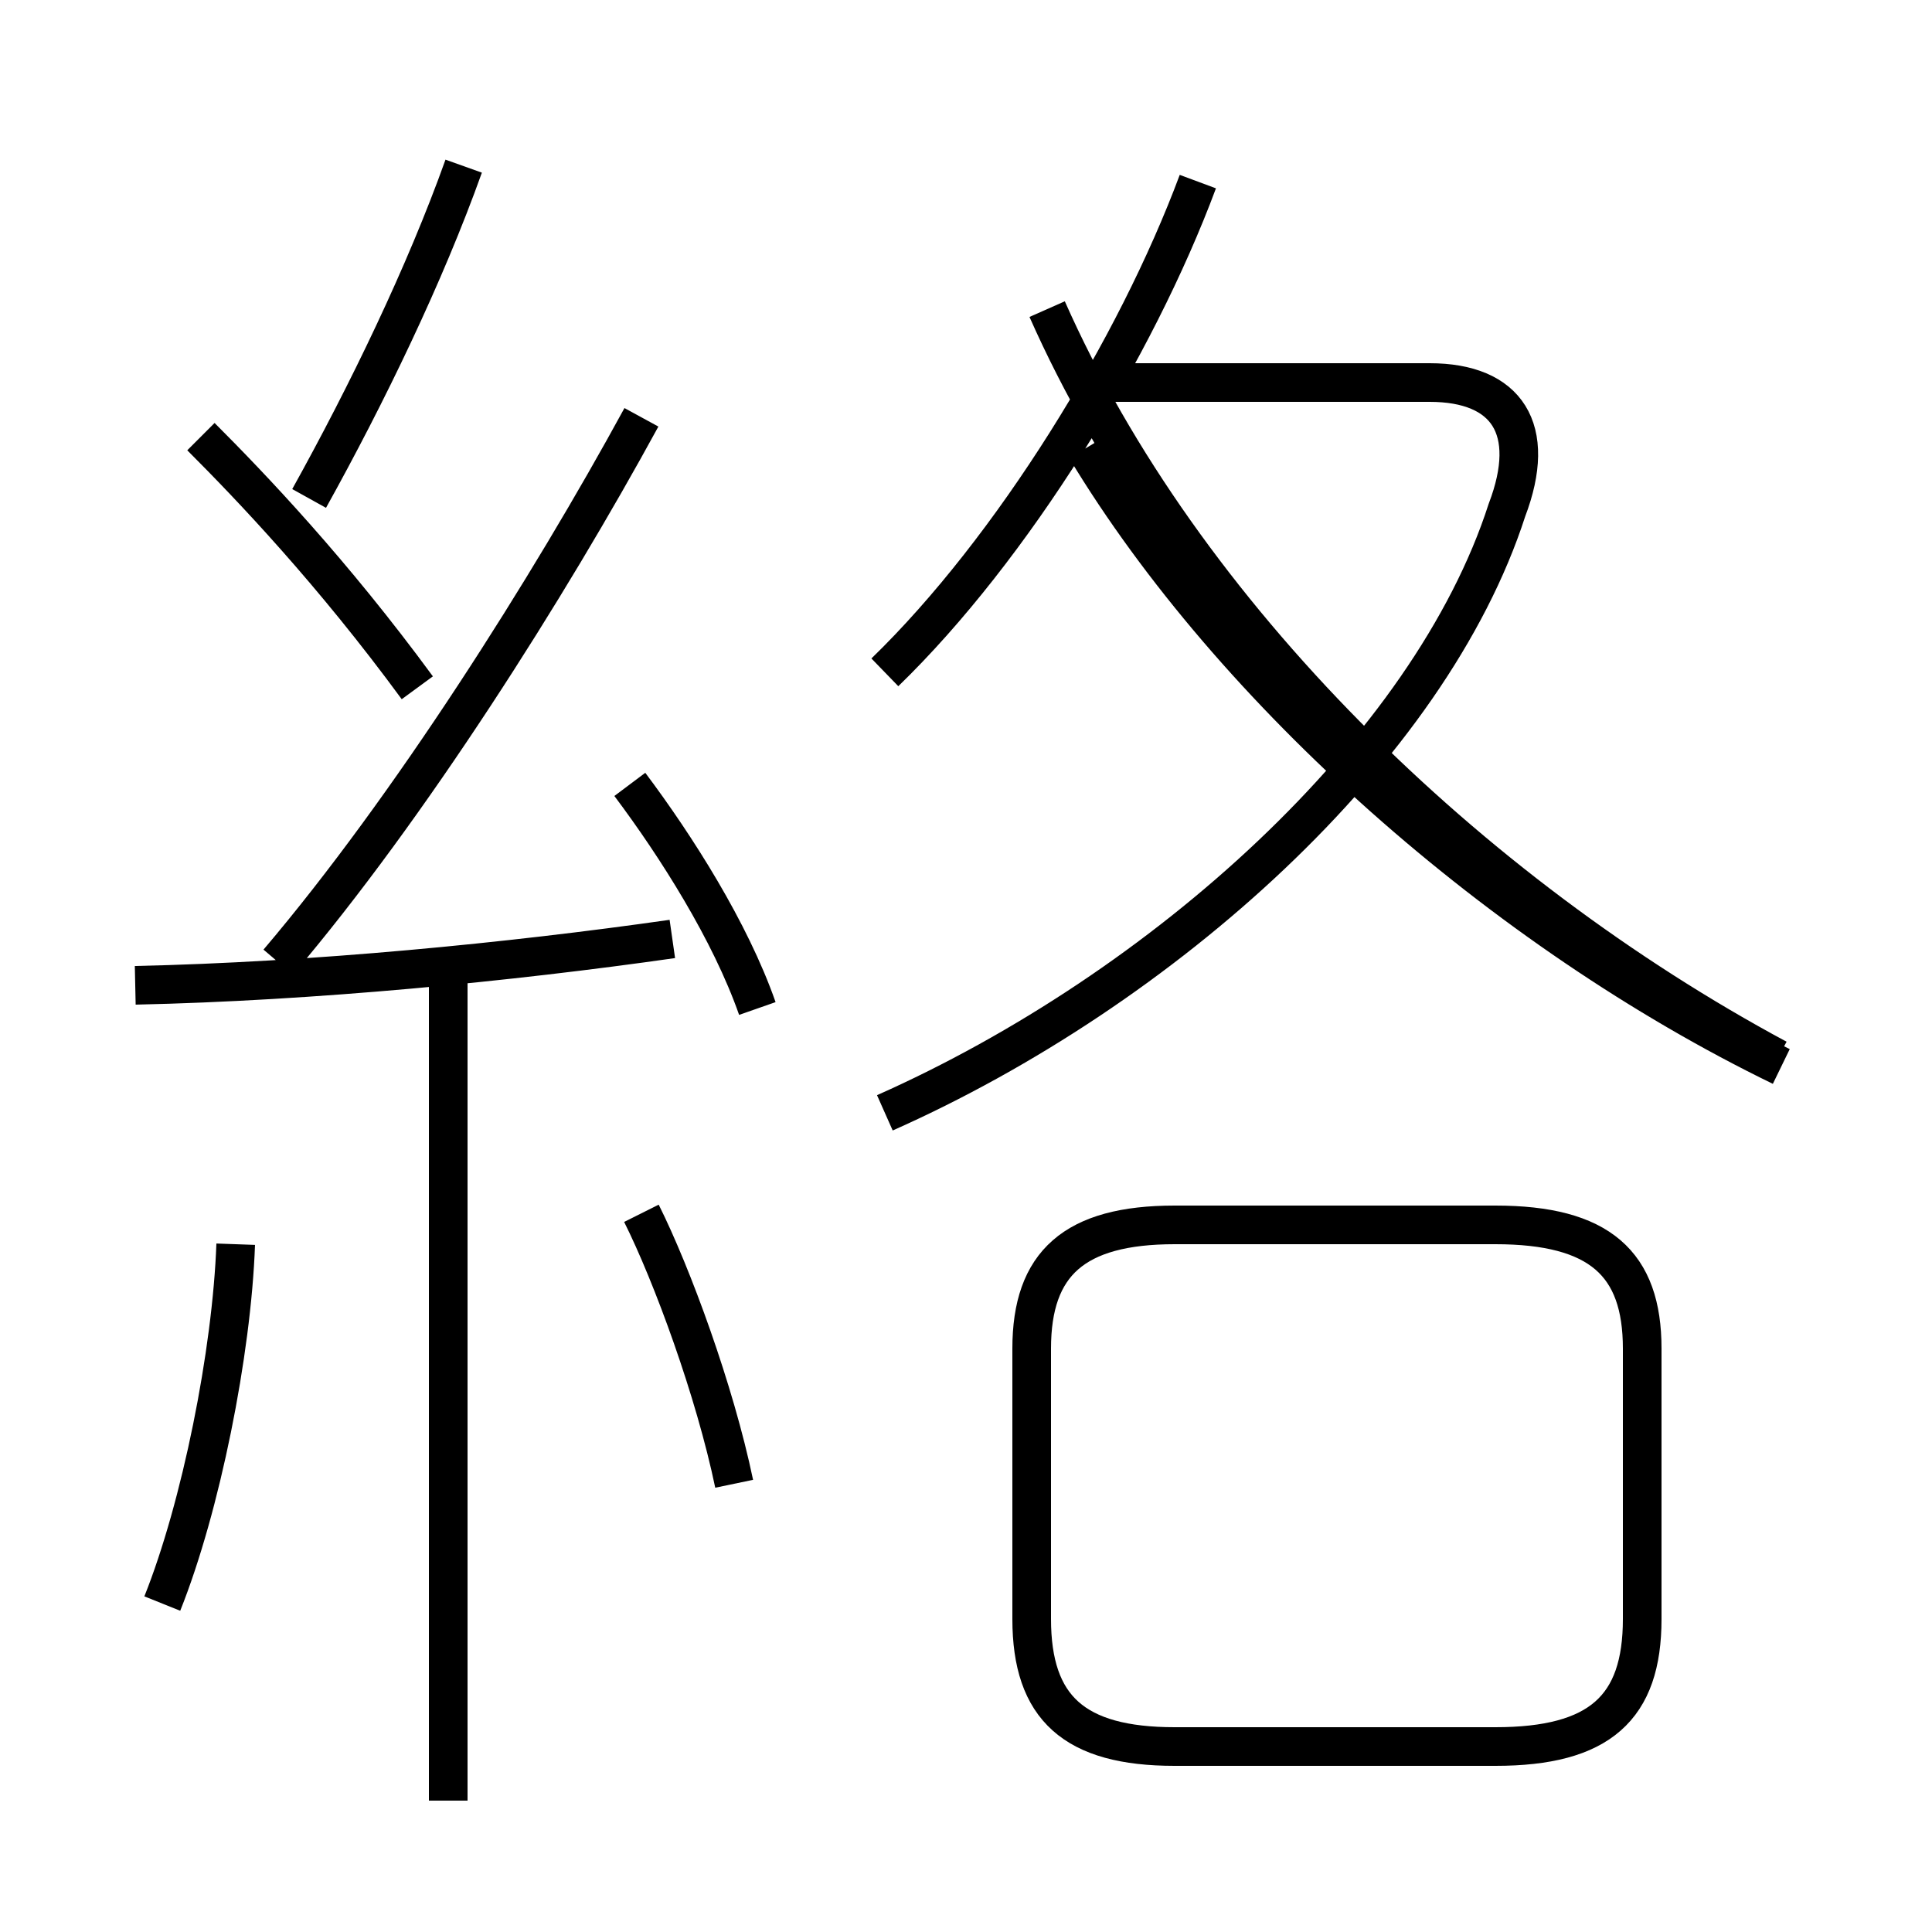 <?xml version='1.0' encoding='utf8'?>
<svg viewBox="0.0 -6.0 50.0 50.0" version="1.1" xmlns="http://www.w3.org/2000/svg">
<rect x="0.0" y="-6.0" width="50.0" height="50.0" fill="#808080" stroke="none"/>
<rect x="-1000" y="-1000" width="2000" height="2000" stroke="white" fill="white"/>
<g style="fill:white;stroke:#000000;  stroke-width:1">
<path d="M 46.1 -16.4 C 38.9 -19.9 31.9 -26.1 28.1 -32.4 M 4.2 -2.5 C 5.2 -5.0 6.0 -9.0 6.1 -11.8 M 11.6 2.6 L 11.6 -18.7 M 19.0 -5.6 C 18.5 -8.0 17.4 -11.0 16.6 -12.6 M 3.5 -18.5 C 8.1 -18.6 13.2 -19.1 17.4 -19.7 M 19.6 -17.9 C 18.9 -19.9 17.5 -22.1 16.3 -23.7 M 10.8 -26.2 C 8.6 -29.2 6.5 -31.4 5.2 -32.7 M 30.4 1.2 L 38.7 1.2 C 41.4 1.2 42.5 0.2 42.5 -2.1 L 42.5 -9.1 C 42.5 -11.3 41.4 -12.3 38.7 -12.3 L 30.4 -12.3 C 27.8 -12.3 26.7 -11.3 26.7 -9.1 L 26.7 -2.1 C 26.7 0.2 27.8 1.2 30.4 1.2 Z M 7.2 -19.1 C 10.6 -23.1 14.2 -28.8 16.6 -33.2 M 8.0 -31.1 C 9.5 -33.8 11.0 -36.9 12.0 -39.7 M 22.9 -15.2 C 30.1 -18.4 37.0 -24.6 39.0 -30.8 C 39.8 -32.9 39.0 -34.1 37.0 -34.1 L 28.4 -34.1 M 22.9 -26.6 C 26.2 -29.8 29.4 -35.0 31.0 -39.3 M 46.0 -16.6 C 38.0 -20.9 30.6 -28.1 27.1 -36.0" transform="translate(0.0, 38.0)" />
</g>
</svg>